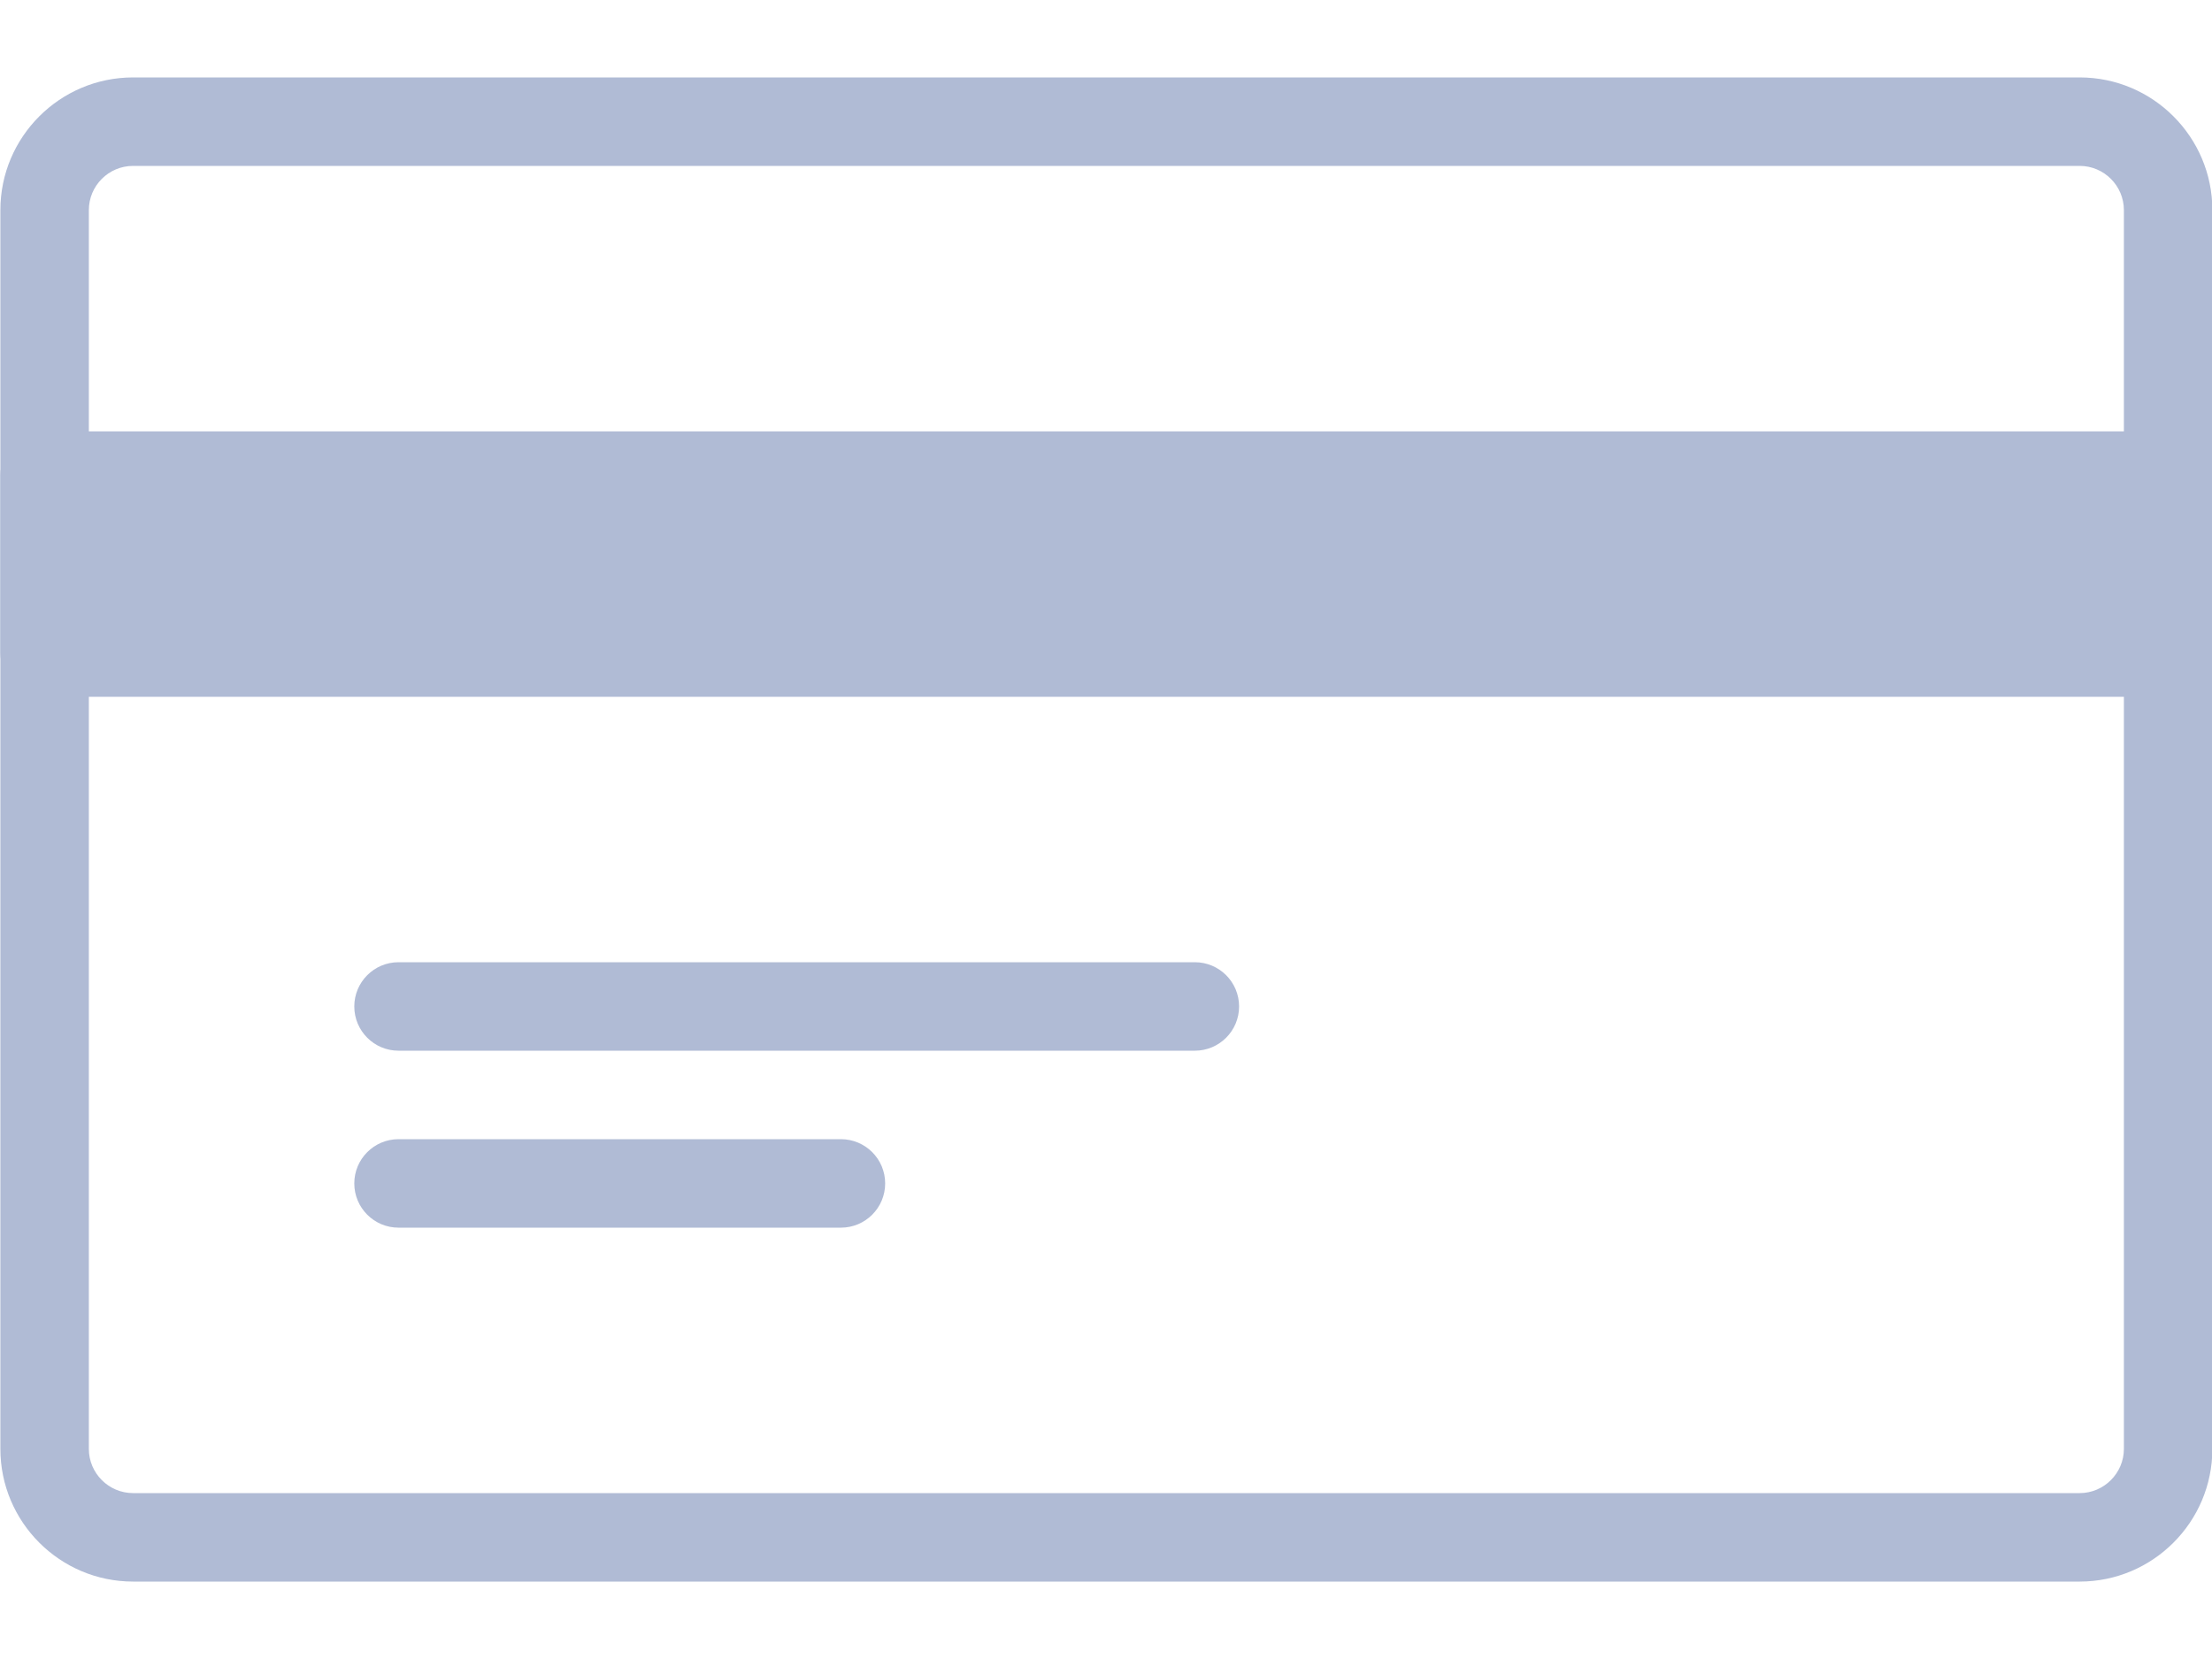 <svg width="24" height="18" viewBox="0 0 24 18" fill="none" xmlns="http://www.w3.org/2000/svg">
<path d="M22.564 0.84H1.444C0.65 0.84 0.004 1.486 0.004 2.28V15.72C0.004 16.514 0.65 17.16 1.444 17.16H22.564C23.358 17.16 24.004 16.514 24.004 15.72V2.28C24.004 1.486 23.358 0.84 22.564 0.84ZM23.044 15.72C23.044 15.984 22.828 16.2 22.564 16.2H1.444C1.179 16.2 0.964 15.984 0.964 15.72V2.28C0.964 2.015 1.179 1.8 1.444 1.8H22.564C22.828 1.8 23.044 2.015 23.044 2.28V15.72Z" fill="#B0BBD5"/>
<path d="M0.484 5.16H23.524V7.08H0.484V5.16Z" fill="#B0BBD5"/>
<path d="M23.524 4.68H0.484C0.219 4.68 0.004 4.895 0.004 5.16V7.08C0.004 7.345 0.219 7.56 0.484 7.56H23.524C23.789 7.56 24.004 7.345 24.004 7.08V5.16C24.004 4.895 23.789 4.68 23.524 4.68ZM23.044 6.6H0.964V5.64H23.044V6.6ZM12.964 10.44H4.324C4.059 10.44 3.844 10.655 3.844 10.92C3.844 11.185 4.059 11.4 4.324 11.4H12.964C13.229 11.4 13.444 11.185 13.444 10.92C13.444 10.655 13.229 10.44 12.964 10.44ZM9.124 12.36H4.324C4.059 12.36 3.844 12.575 3.844 12.84C3.844 13.105 4.059 13.32 4.324 13.32H9.124C9.389 13.32 9.604 13.105 9.604 12.84C9.604 12.575 9.389 12.36 9.124 12.36Z" fill="#B0BBD5"/>
</svg>
